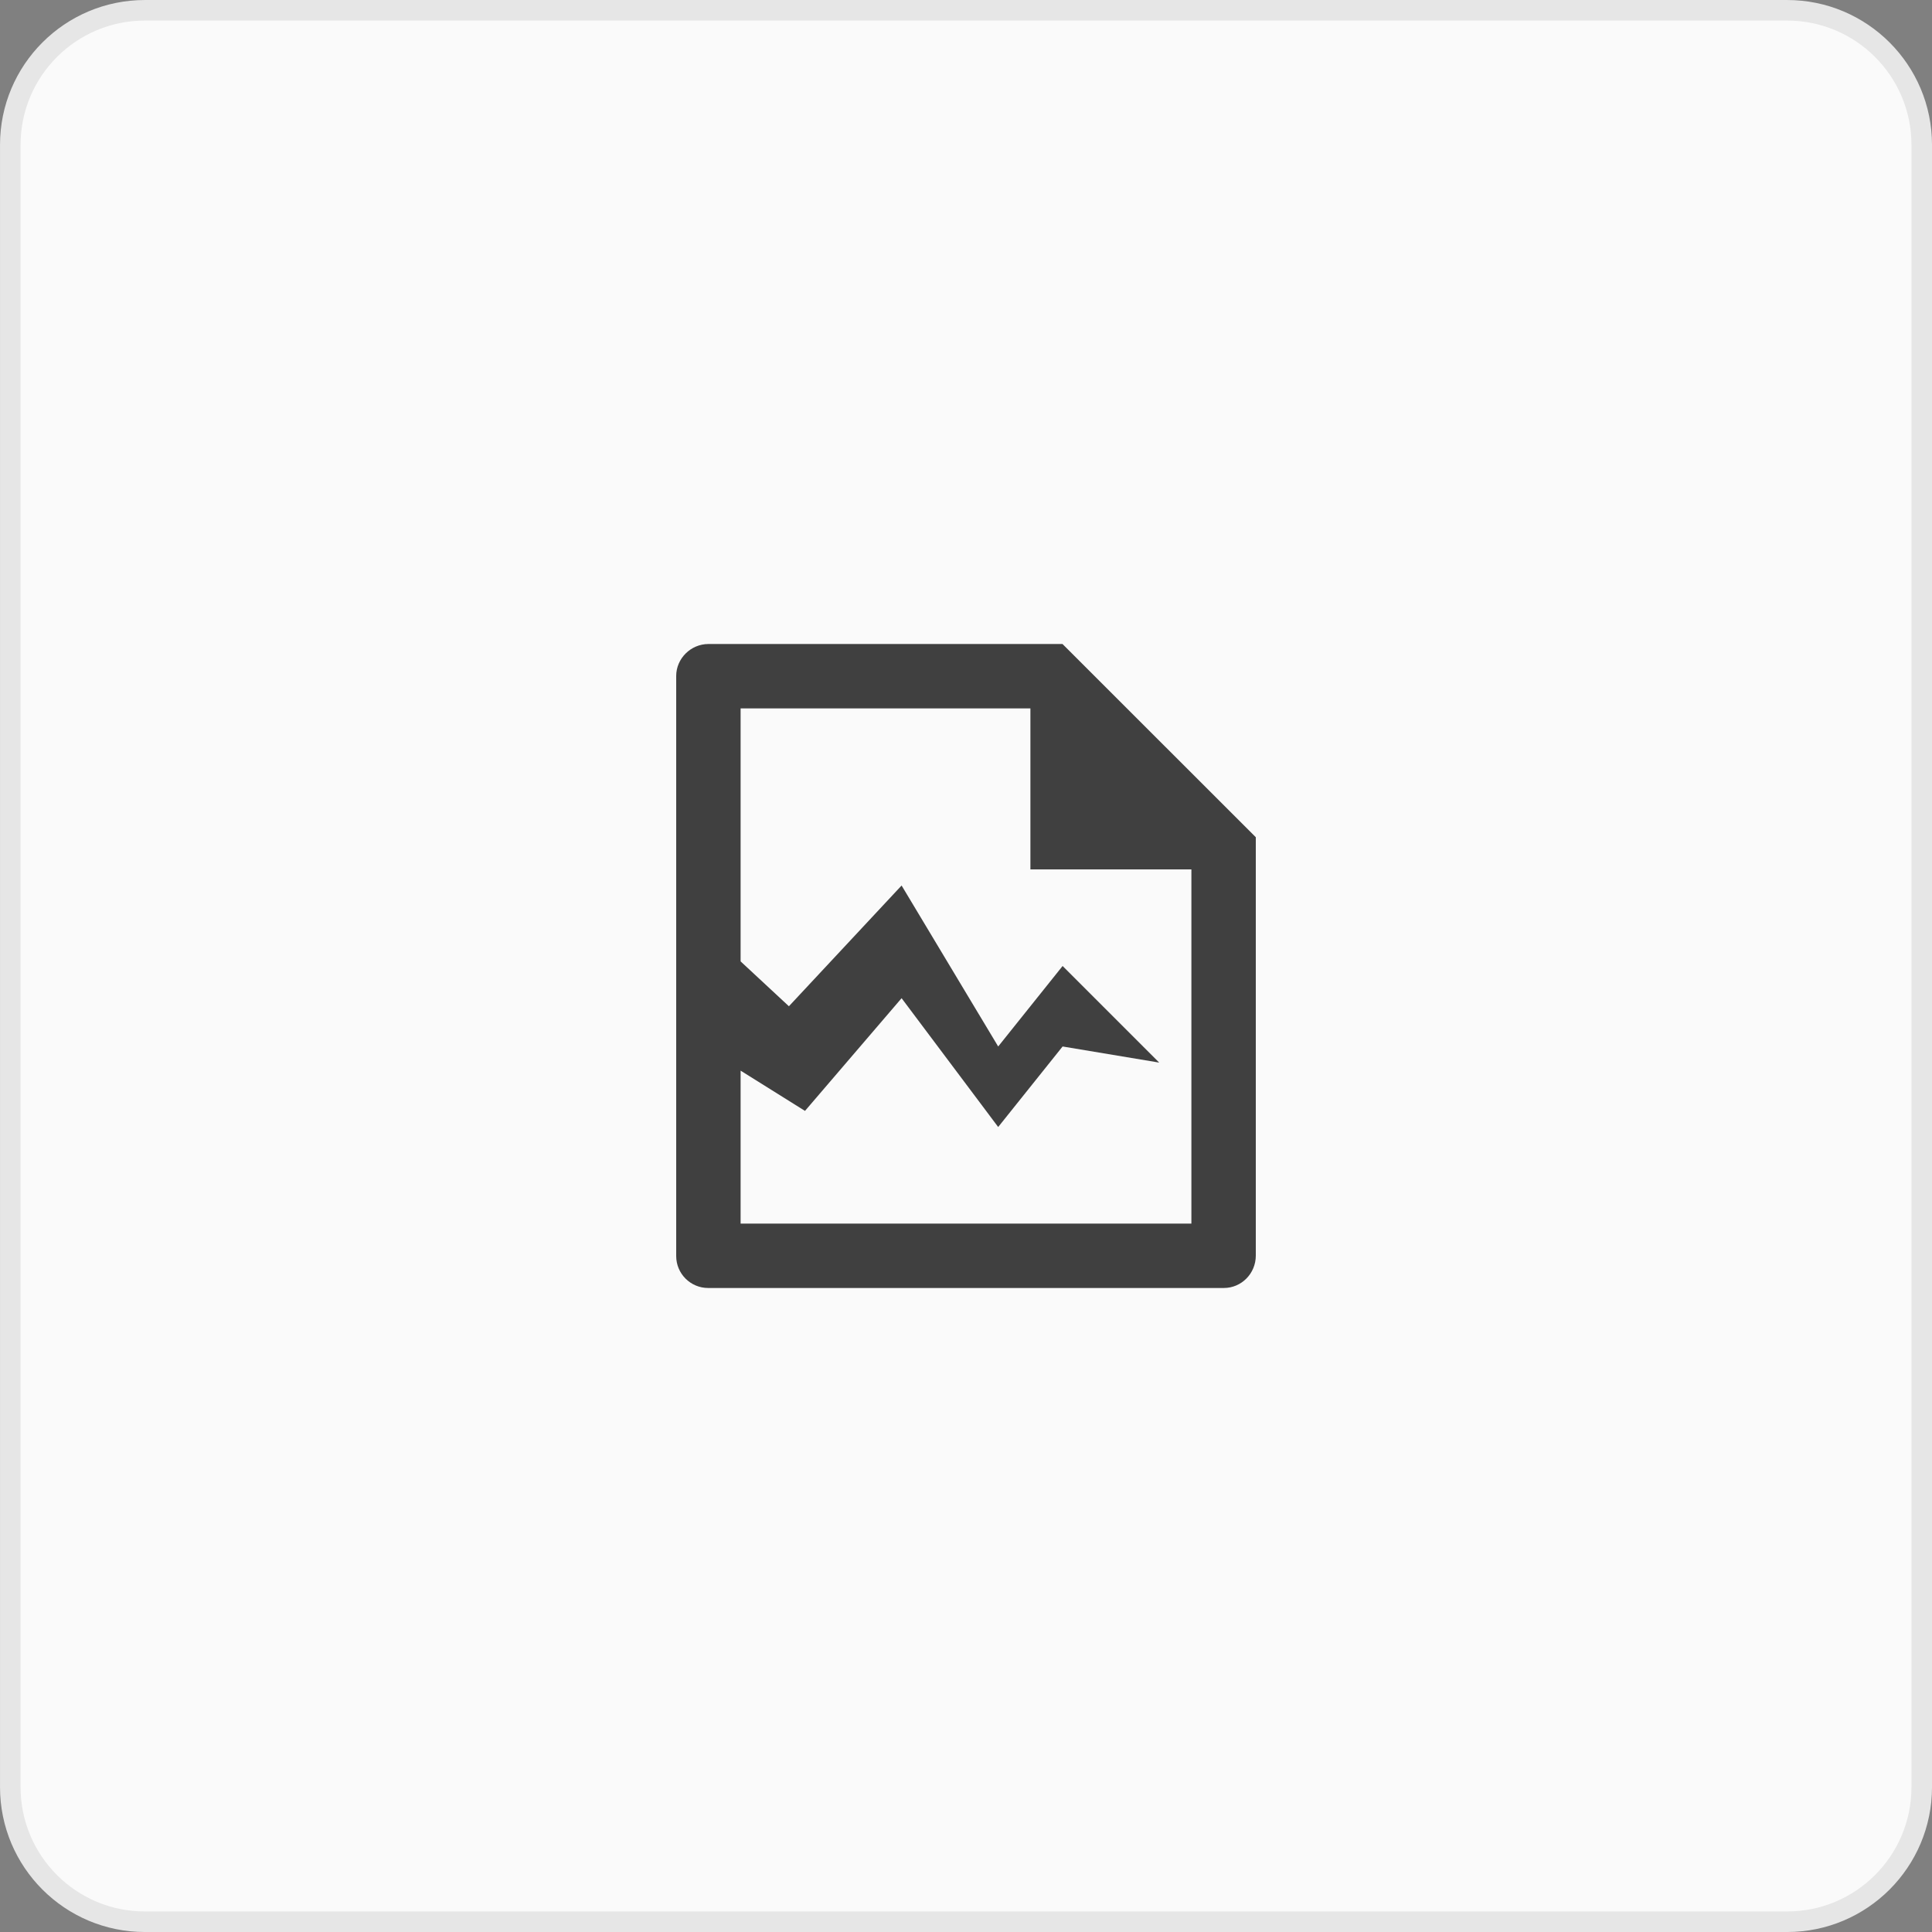 <svg width="80" height="80" viewBox="0 0 80 80" fill="none" xmlns="http://www.w3.org/2000/svg">
<rect x="0" y="0" width="80" height="80" fill="#808080" stroke="none"/>
<path d="M0.426 6C0.426 2.921 2.921 0.426 6 0.426H74C77.079 0.426 79.575 2.921 79.575 6V74C79.575 77.079 77.079 79.575 74 79.575H6C2.921 79.575 0.426 77.079 0.426 74V6Z" fill="#FAFAFA" stroke="#E6E6E6" stroke-width="0.851"/>
<path d="M49.333 36H42.667V29.333H30.667V39.809L32.667 41.667L37.333 36.667L41.333 43.333L44 40L48 44L44 43.333L41.333 46.667L37.333 41.333L33.333 46L30.667 44.333V50.667H49.333V36ZM52 34.667V51.991C52 52.733 51.407 53.333 50.675 53.333H29.325C28.593 53.333 28 52.741 28 52.011V27.989C28 27.274 28.598 26.667 29.336 26.667H43.996L52 34.667Z" fill="#404040"/>
</svg>
